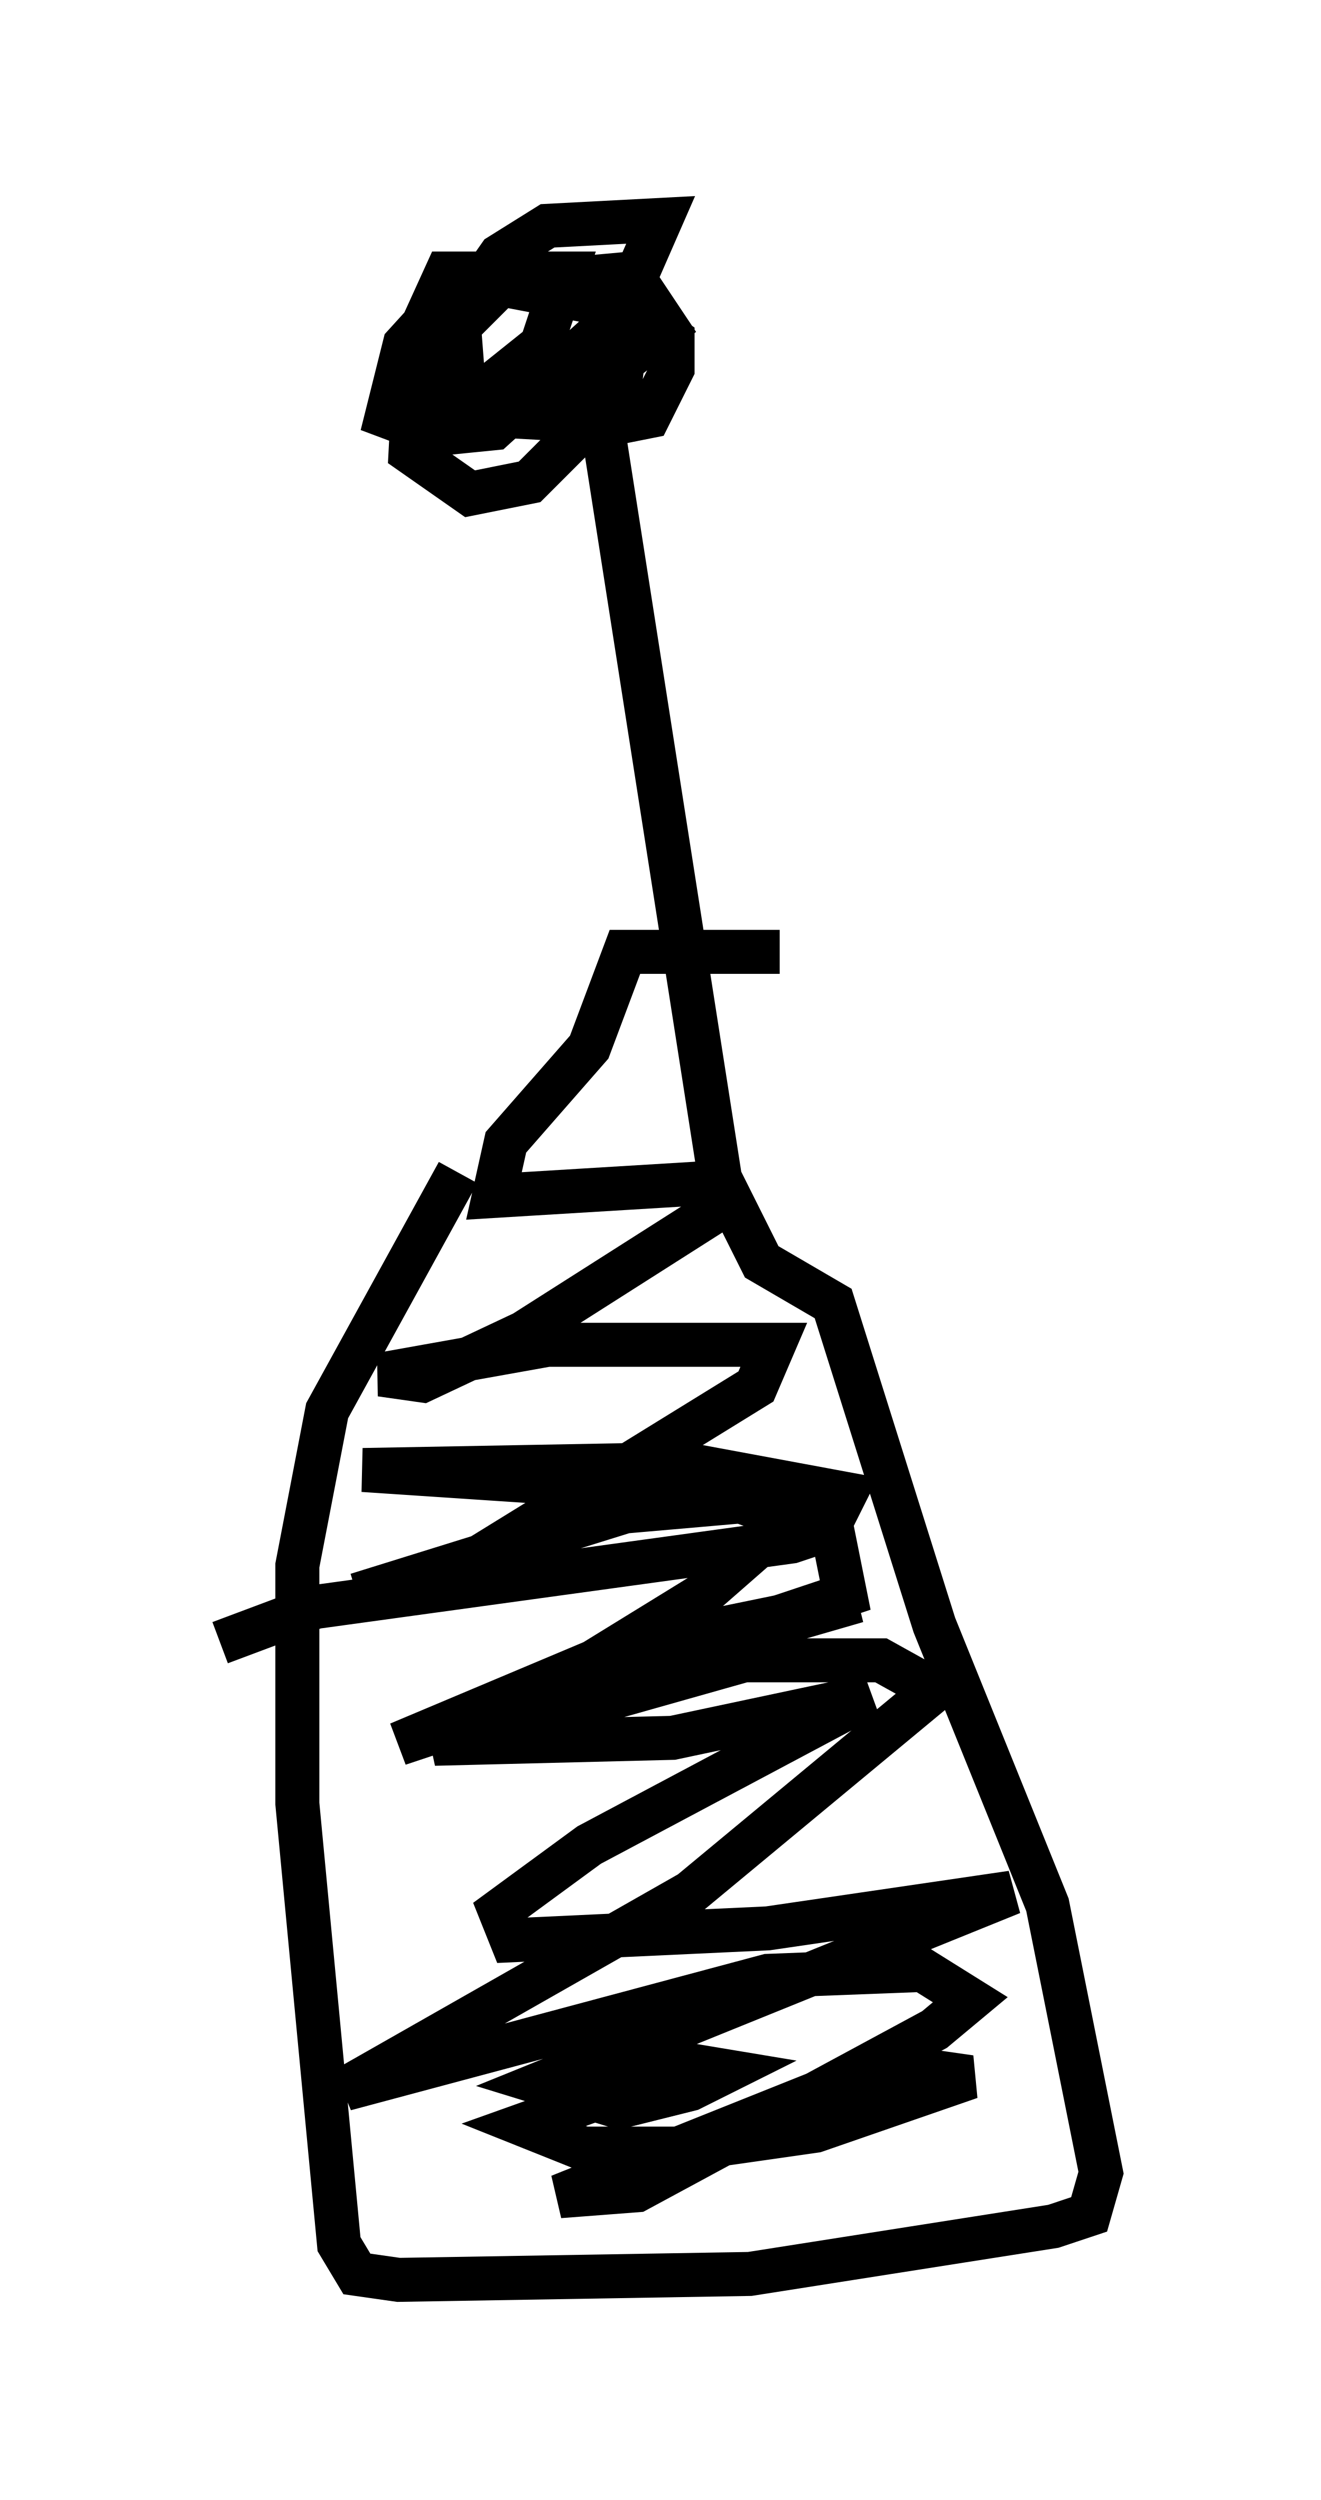 <?xml version="1.0" encoding="utf-8" ?>
<svg baseProfile="full" height="56.82" version="1.1" width="30.027" xmlns="http://www.w3.org/2000/svg" xmlns:ev="http://www.w3.org/2001/xml-events" xmlns:xlink="http://www.w3.org/1999/xlink"><defs /><rect fill="white" height="56.82" width="30.027" x="0" y="0" /><path d="M10.413, 10.007 m0.0, 16.644 l-2.977, 5.413 -0.677, 3.518 l0.0, 5.413 0.947, 10.013 l0.406, 0.677 0.947, 0.135 l7.984, -0.135 6.901, -1.083 l0.812, -0.271 0.271, -0.947 l-1.218, -6.089 -2.571, -6.36 l-2.3, -7.307 -1.624, -0.947 l-0.947, -1.894 -2.706, -17.321 l-1.488, -0.406 -1.894, 0.541 m0.271, -0.135 l-0.677, -0.812 0.0, -0.677 l1.488, -1.488 2.977, -0.271 l0.812, 1.218 -1.894, 1.488 l-2.3, 0.0 1.353, -1.083 l0.541, -1.624 -2.706, 0.0 l-0.677, 1.488 -0.135, 2.571 l1.353, 0.947 1.353, -0.271 l2.03, -2.03 0.271, -2.165 l-2.3, -0.541 -1.488, 0.135 l-1.353, 1.488 -0.406, 1.624 l1.083, 0.406 1.353, -0.135 l2.842, -2.571 0.947, -2.165 l-2.571, 0.135 -1.083, 0.677 l-0.947, 1.353 0.135, 1.759 l1.083, 0.541 2.436, 0.135 l0.677, -0.135 0.541, -1.083 l0.0, -0.677 -0.947, -0.677 l-2.842, -0.541 m-6.495, 30.852 l2.165, -0.812 10.825, -1.488 l0.812, -0.271 0.406, -0.812 l-3.654, -0.677 -7.307, 0.135 l8.119, 0.541 2.571, 0.947 l0.271, 1.353 -10.149, 3.383 l5.142, -2.165 5.277, -1.083 l-6.089, 1.759 -3.518, 1.488 l5.413, -0.135 4.465, -0.947 l-6.36, 3.383 -2.03, 1.488 l0.271, 0.677 5.819, -0.271 l5.548, -0.812 -10.69, 4.33 l1.759, 0.541 1.624, -0.406 l0.812, -0.406 -0.812, -0.135 l-3.789, 1.353 1.353, 0.541 l2.436, 0.0 2.842, -0.406 l3.518, -1.218 -1.894, -0.271 l-7.442, 2.977 1.759, -0.135 l6.766, -3.654 0.812, -0.677 l-1.083, -0.677 -3.518, 0.135 l-9.607, 2.571 7.848, -4.465 l5.548, -4.601 -1.218, -0.677 l-3.112, 0.0 -6.225, 1.759 l5.277, -3.248 2.165, -1.894 l-0.812, -0.271 -3.112, 0.271 l-6.089, 1.894 2.706, -0.812 l6.36, -3.924 0.406, -0.947 l-5.142, 0.0 -3.789, 0.677 l0.947, 0.135 2.3, -1.083 l4.465, -2.842 -0.677, -0.541 l-4.465, 0.271 0.271, -1.218 l1.894, -2.165 0.812, -2.165 l3.518, 0.0 " fill="none" stroke="black" stroke-width="1" /></svg>